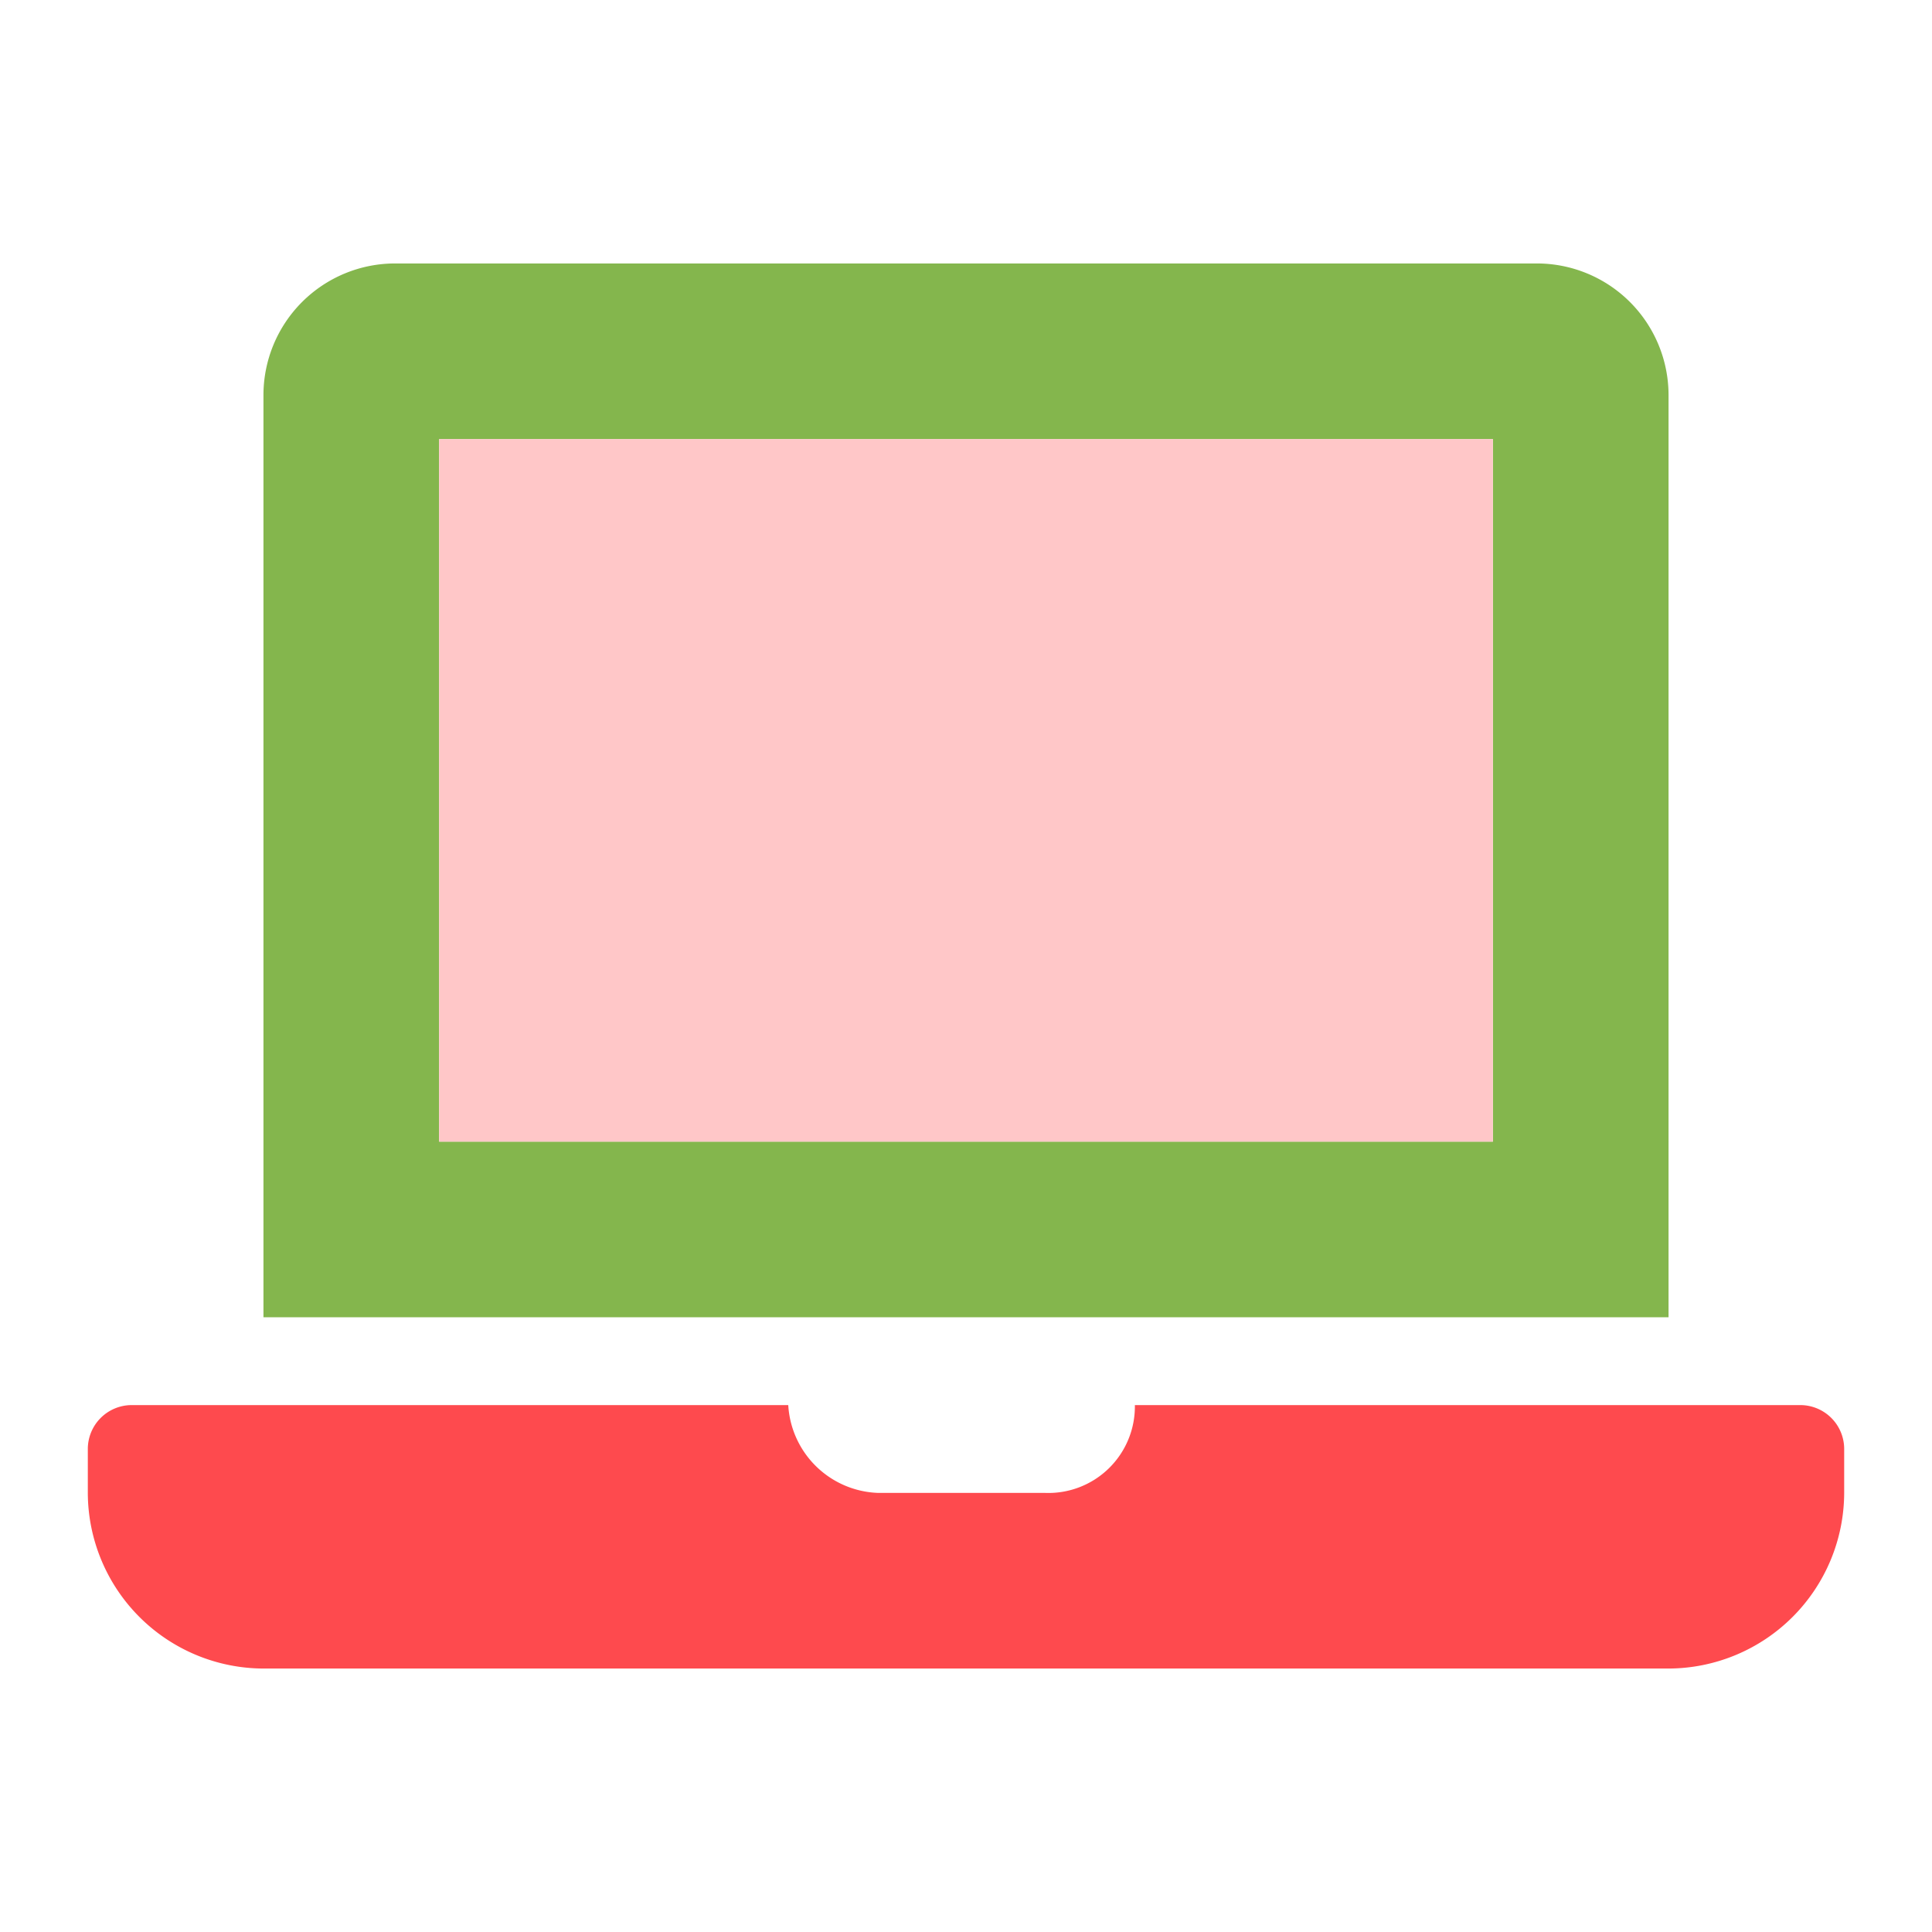<svg xmlns="http://www.w3.org/2000/svg" width="22" height="22" viewBox="0 0 22 22">
    <path data-name="Path 977" d="M78.5 0h-13A1.5 1.5 0 0 0 64 1.5V12h16V1.5A1.5 1.5 0 0 0 78.5 0zM78 10H66V2h12z" transform="translate(-61 3)" style="fill:#84b64d"/>
    <path data-name="Path 978" d="M16 64H4v8h12z" transform="translate(1 -59)" style="fill:#ffc7c8"/>
    <path data-name="Path 981" d="M19.5 75h-7.577a.985.985 0 0 1-1.023 1H9a1.062 1.062 0 0 1-1.024-1H.5a.5.5 0 0 0-.5.5v.5a2.006 2.006 0 0 0 2 2h16a2.006 2.006 0 0 0 2-2v-.5a.5.5 0 0 0-.5-.5z" transform="translate(1 -59)" style="fill:#fe4a4e"/>
</svg>
